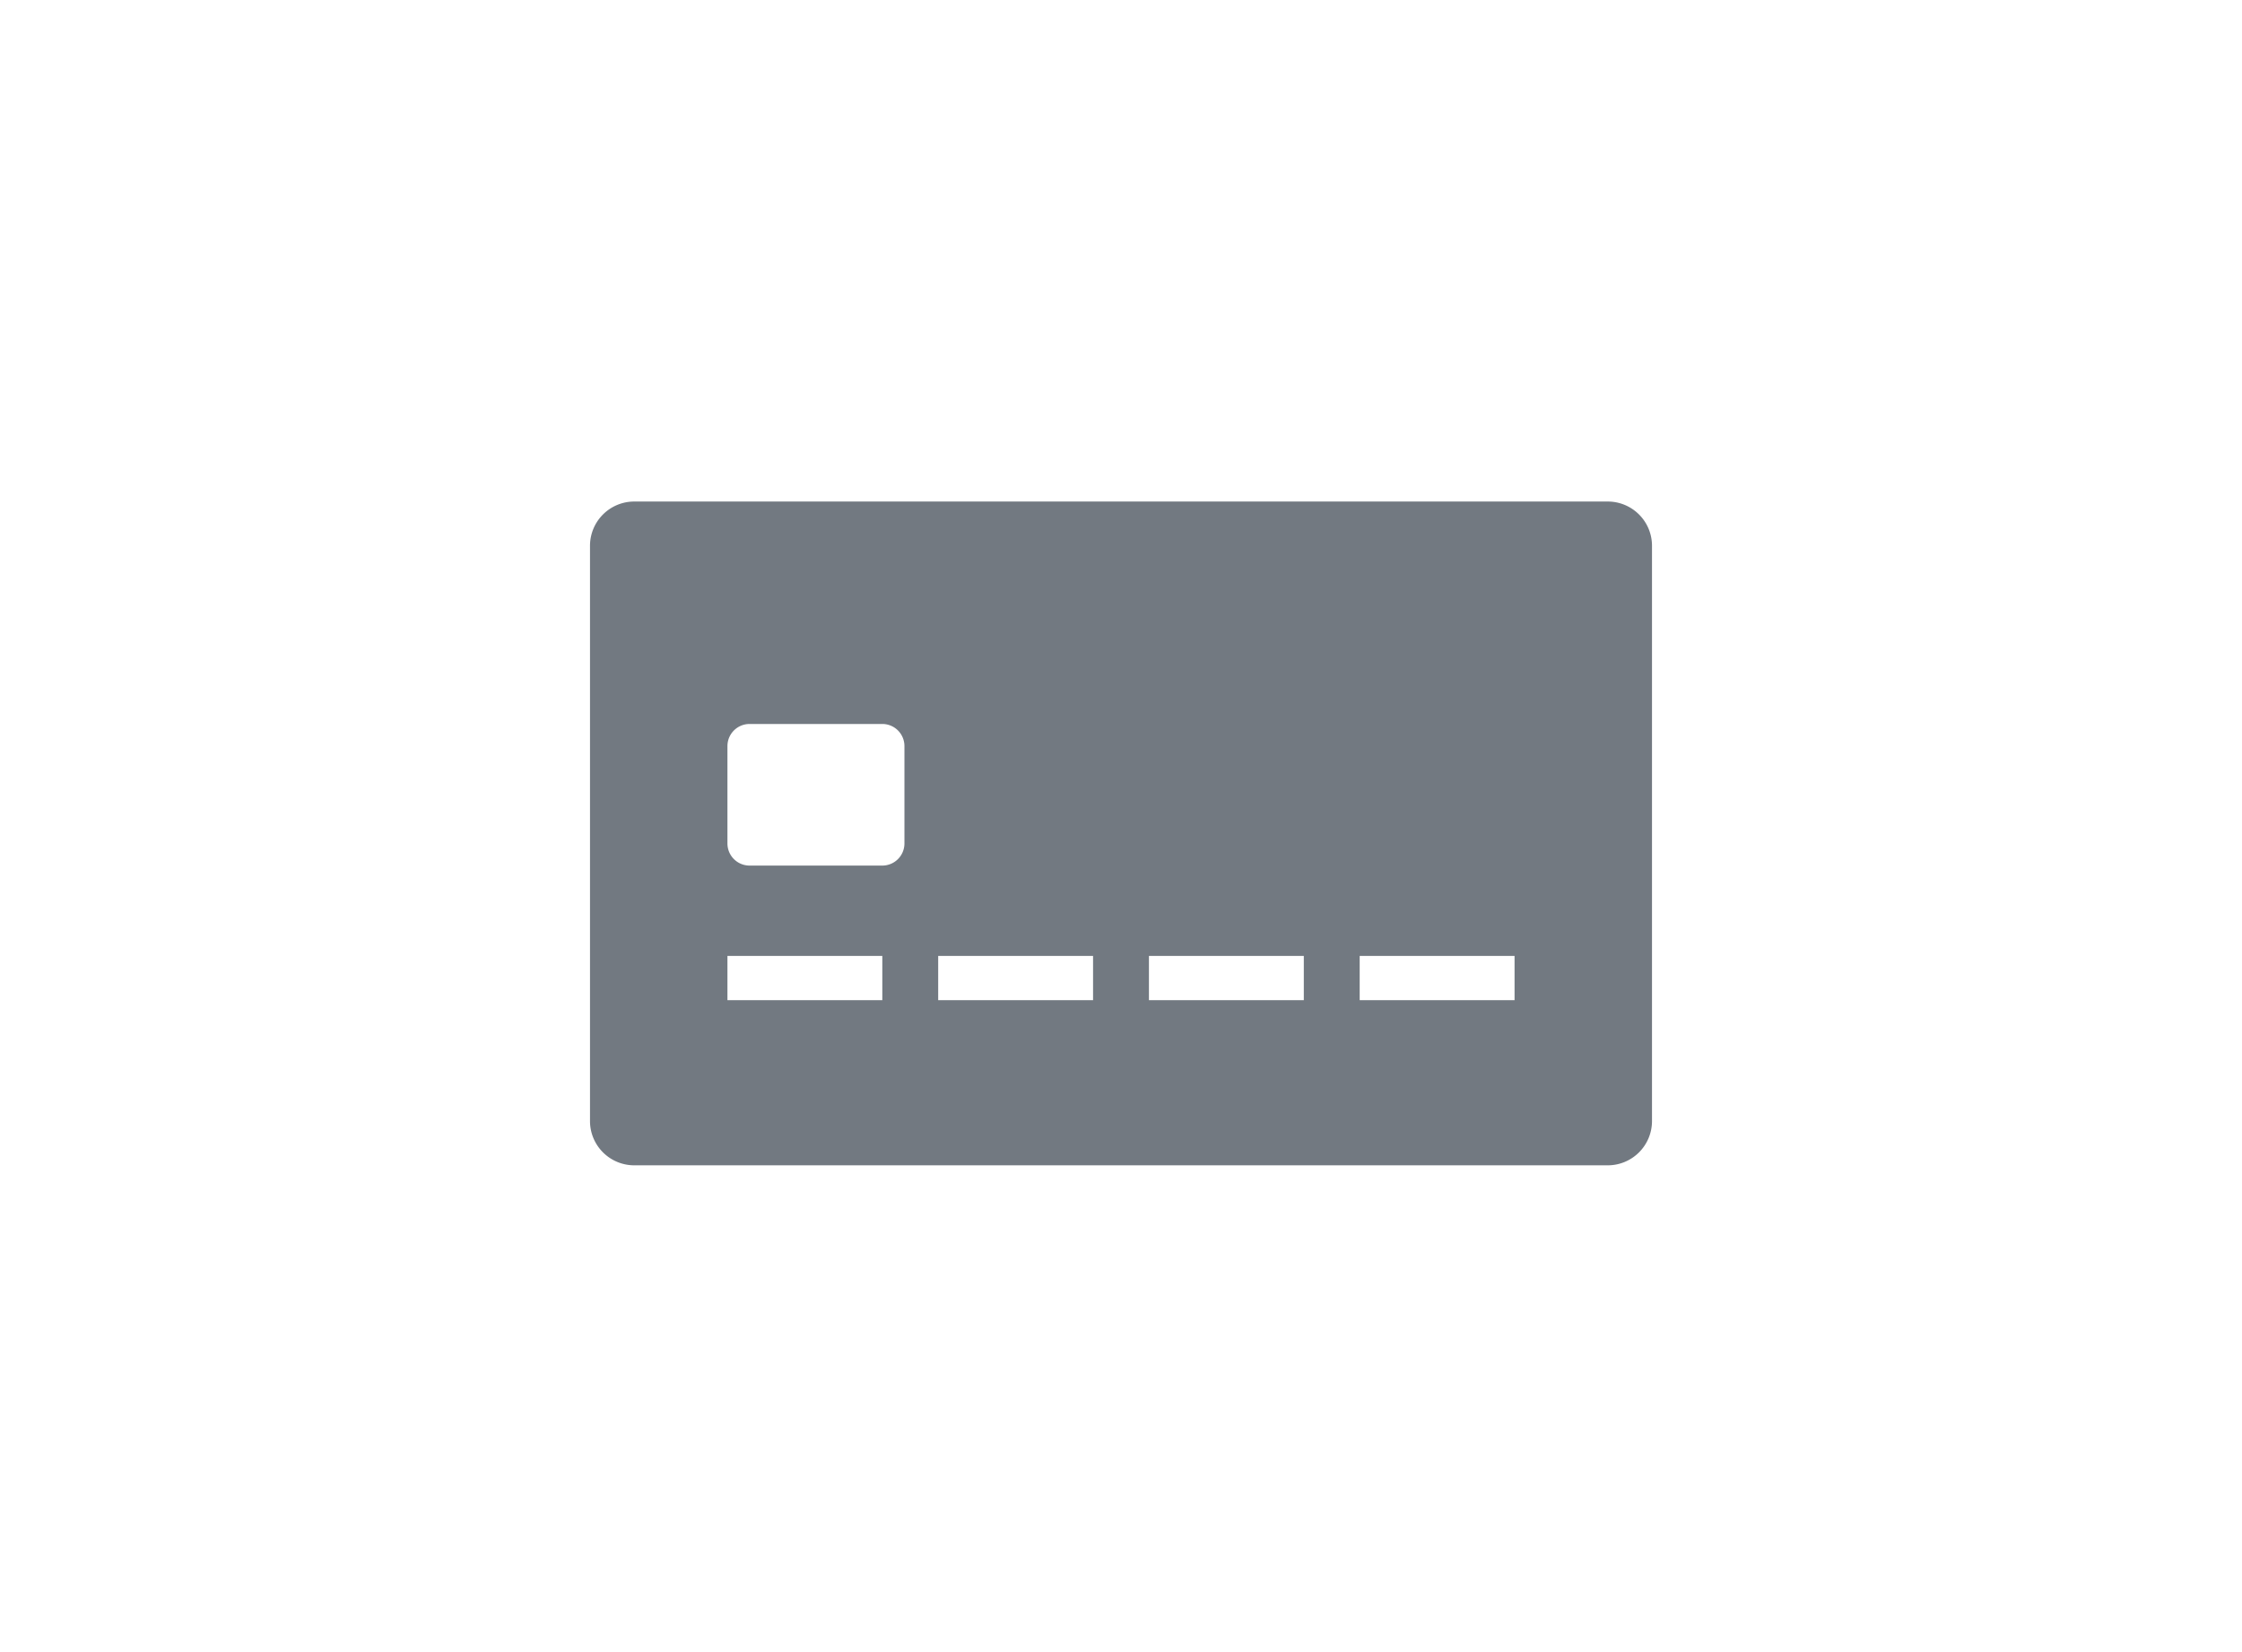 <svg xmlns="http://www.w3.org/2000/svg" xmlns:xlink="http://www.w3.org/1999/xlink" width="152" height="112" viewBox="0 0 152 112">
  <defs>
    <clipPath id="clip-path">
      <rect id="長方形_8749" data-name="長方形 8749" width="72" height="45" fill="#727981"/>
    </clipPath>
  </defs>
  <g id="icon_housecard" transform="translate(-436 -320)">
    <rect id="長方形_7035" data-name="長方形 7035" width="152" height="112" transform="translate(436 320)" fill="#727981" opacity="0.001"/>
    <g id="グループ_19279" data-name="グループ 19279" transform="translate(476 354)">
      <g id="グループ_19278" data-name="グループ 19278" clip-path="url(#clip-path)">
        <path id="パス_28854" data-name="パス 28854" d="M69,0H3A3,3,0,0,0,0,3V42a3,3,0,0,0,3,3H69a3,3,0,0,0,3-3V3a3,3,0,0,0-3-3M19.818,33.806H9.318v-3h10.5Zm1.5-10.626a1.5,1.5,0,0,1-1.5,1.5h-9a1.5,1.5,0,0,1-1.5-1.5v-6.6a1.5,1.5,0,0,1,1.5-1.5h9a1.5,1.5,0,0,1,1.5,1.5ZM34.106,33.806h-10.5v-3h10.5Zm14.288,0h-10.5v-3h10.5Zm14.288,0h-10.5v-3h10.5Z" fill="#727981"/>
      </g>
    </g>
  </g>
</svg>
